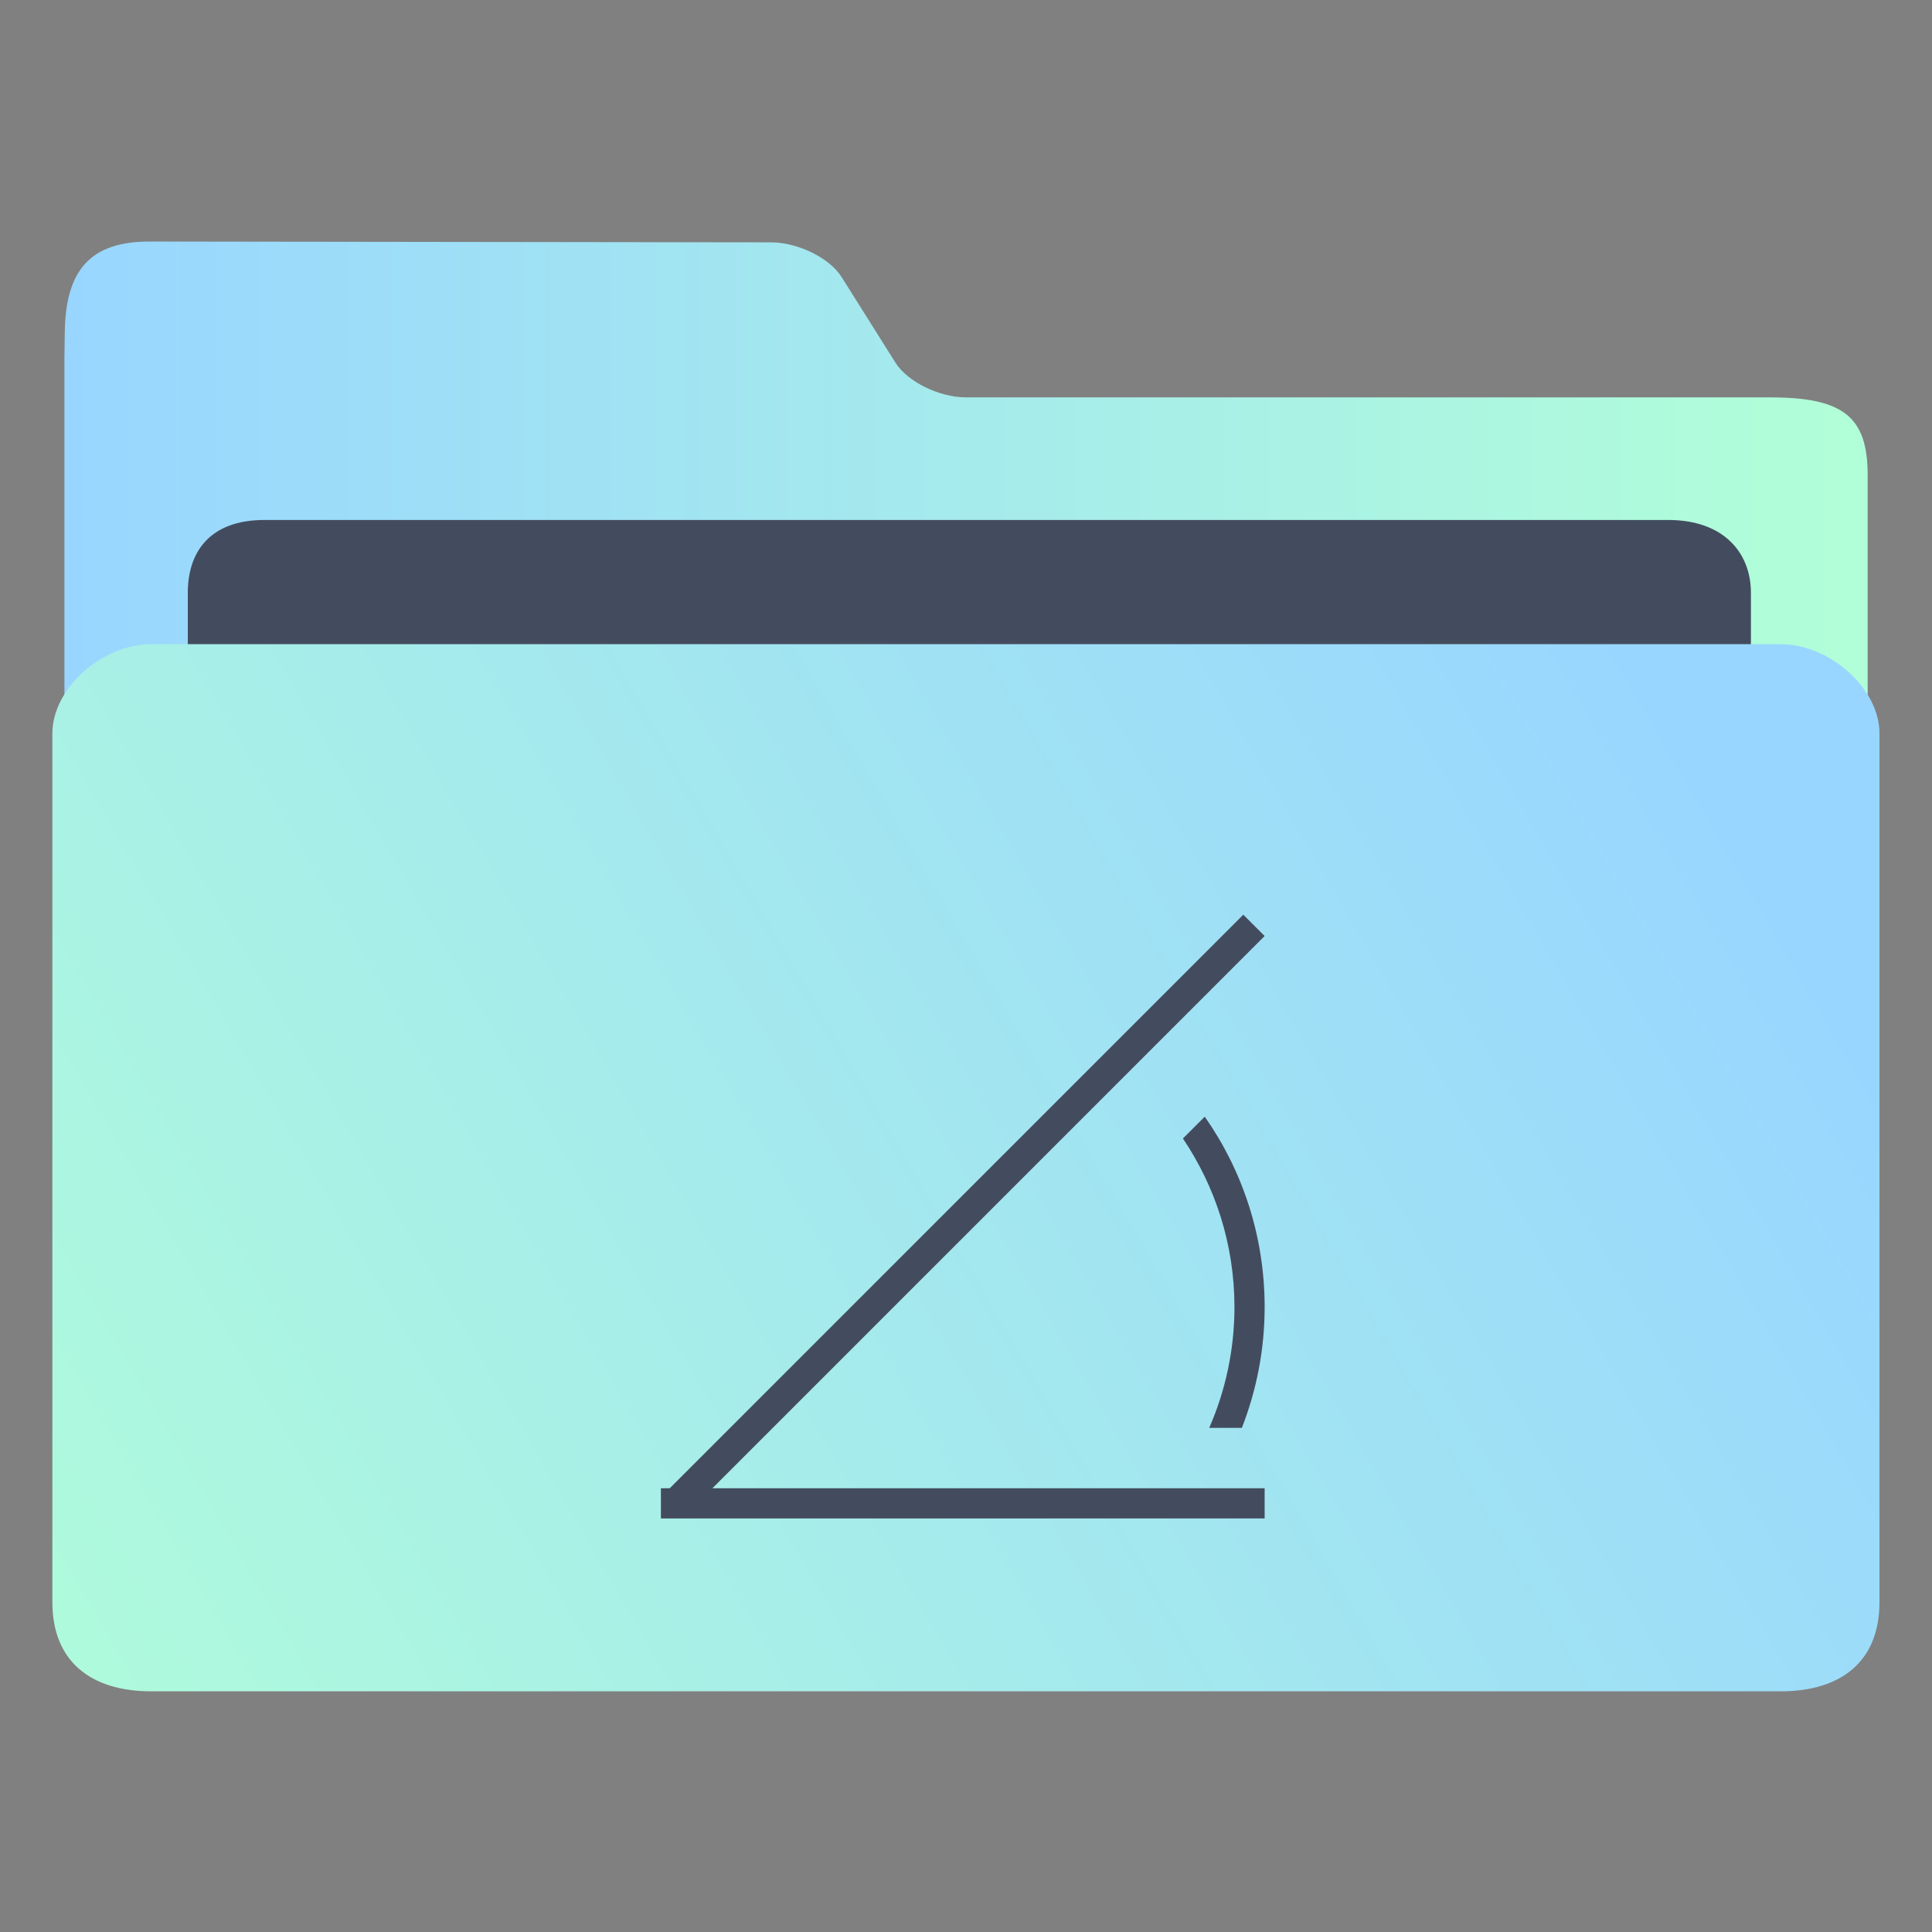 <?xml version="1.0" encoding="UTF-8" standalone="no"?>
<svg
   xmlns:dc="http://purl.org/dc/elements/1.1/"
   xmlns:cc="http://creativecommons.org/ns#"
   xmlns:rdf="http://www.w3.org/1999/02/22-rdf-syntax-ns#"
   xmlns:svg="http://www.w3.org/2000/svg"
   xmlns="http://www.w3.org/2000/svg"
   xmlns:xlink="http://www.w3.org/1999/xlink"
   xmlns:sodipodi="http://sodipodi.sourceforge.net/DTD/sodipodi-0.dtd"
   xmlns:inkscape="http://www.inkscape.org/namespaces/inkscape"
   width="64"
   version="1.1"
   height="64"
   id="svg17"
   sodipodi:docname="folder-templates.svg"
   inkscape:version="1.0.2 (e86c870879, 2021-01-15)">
  <rect width="100%" height="100%" fill="#808080" stroke="none"/>
  <sodipodi:namedview
     pagecolor="#ffffff"
     bordercolor="#666666"
     borderopacity="1"
     objecttolerance="10"
     gridtolerance="10"
     guidetolerance="10"
     inkscape:pageopacity="0"
     inkscape:pageshadow="2"
     inkscape:window-width="1920"
     inkscape:window-height="1011"
     id="namedview19"
     showgrid="true"
     inkscape:zoom="3.4692426"
     inkscape:cx="-84.931664"
     inkscape:cy="-18.482672"
     inkscape:window-x="0"
     inkscape:window-y="0"
     inkscape:window-maximized="1"
     inkscape:current-layer="layer1"
     inkscape:document-rotation="0">
    <inkscape:grid
       type="xygrid"
       id="grid931" />
  </sodipodi:namedview>
  <defs
     id="defs5455">
    <linearGradient
       inkscape:collect="always"
       xlink:href="#linearGradient860"
       id="linearGradient862-3"
       x1="113.947"
       y1="255.366"
       x2="406.083"
       y2="255.366"
       gradientUnits="userSpaceOnUse"
       gradientTransform="matrix(0.204,0,0,0.185,363.406,467.497)" />
    <linearGradient
       inkscape:collect="always"
       id="linearGradient860">
      <stop
         style="stop-color:#99d6ff;stop-opacity:1"
         offset="0"
         id="stop856" />
      <stop
         style="stop-color:#b1ffd8;stop-opacity:1"
         offset="1"
         id="stop858-3" />
    </linearGradient>
    <linearGradient
       inkscape:collect="always"
       xlink:href="#linearGradient842"
       id="linearGradient844"
       x1="386.593"
       y1="553.798"
       x2="446.686"
       y2="518.798"
       gradientUnits="userSpaceOnUse"
       gradientTransform="translate(1.7451e-4,0.027)" />
    <linearGradient
       inkscape:collect="always"
       id="linearGradient842">
      <stop
         style="stop-color:#b1ffd8;stop-opacity:1"
         offset="0"
         id="stop838" />
      <stop
         style="stop-color:#99d6ff;stop-opacity:1"
         offset="1"
         id="stop840" />
    </linearGradient>
  </defs>
  <g
     inkscape:label="Capa 1"
     inkscape:groupmode="layer"
     id="layer1"
     transform="translate(-384.571,-483.798)">
    <path
       style="fill:url(#linearGradient862-3);fill-opacity:1;stroke-width:0.18"
       d="m 416.572,496.961 c -0.888,0 -1.939,-0.517 -2.337,-1.148 l -1.786,-2.839 c -0.396,-0.632 -1.447,-1.147 -2.335,-1.148 l -20.579,-0.027 c -1.963,-0.003 -2.79,0.935 -2.818,3.006 l -0.012,0.873 v 2.568 36.592 c 0,0.706 2.341,2.568 3.229,2.568 h 53.276 c 0.888,0 3.229,-1.862 3.229,-2.568 v -35.308 c 0,-1.926 -0.807,-2.568 -3.229,-2.568 z"
       id="path4-3-3"
       sodipodi:nodetypes="sccsssccsssssss" />
    <path
       style="fill:#434c5e;fill-opacity:1;stroke-width:0.177"
       d="m 442.572,510.668 c 0,1.326 -0.803,2.411 -2.64,2.411 h -46.599 c -1.837,0 -2.541,-1.085 -2.541,-2.411 v -7.234 c 0,-1.326 0.703,-2.411 2.541,-2.411 h 46.499 c 1.837,0 2.74,1.085 2.74,2.411 z"
       id="path8-6-5"
       sodipodi:nodetypes="sssssssss" />
    <path
       style="fill:url(#linearGradient844);fill-opacity:1;stroke-width:0.194"
       d="m 443.559,505.137 h -53.981 c -1.636,0 -3.272,1.476 -3.272,2.952 v 28.784 c 0,1.952 1.265,2.952 3.272,2.952 h 53.981 c 2.013,0 3.272,-1 3.272,-2.952 V 508.089 c 0,-1.476 -1.636,-2.952 -3.272,-2.952 z"
       id="path10-6"
       sodipodi:nodetypes="sssssssss" />
    <path
       style="fill:#434c5e;fill-opacity:1"
       id="rect3352-3-6"
       d="m 425.757,514.098 -19,19 h -0.293 v 0.293 0.707 h 0.707 19.293 v -1 h -18.293 l 18.293,-18.293 z m -1.277,6.691 -0.723,0.723 c 1.073,1.594 1.707,3.512 1.707,5.586 0,1.426 -0.302,2.776 -0.836,4 h 1.082 c 0.482,-1.239 0.754,-2.586 0.754,-4 0,-2.353 -0.734,-4.525 -1.984,-6.309 z" />
  </g>
</svg>
